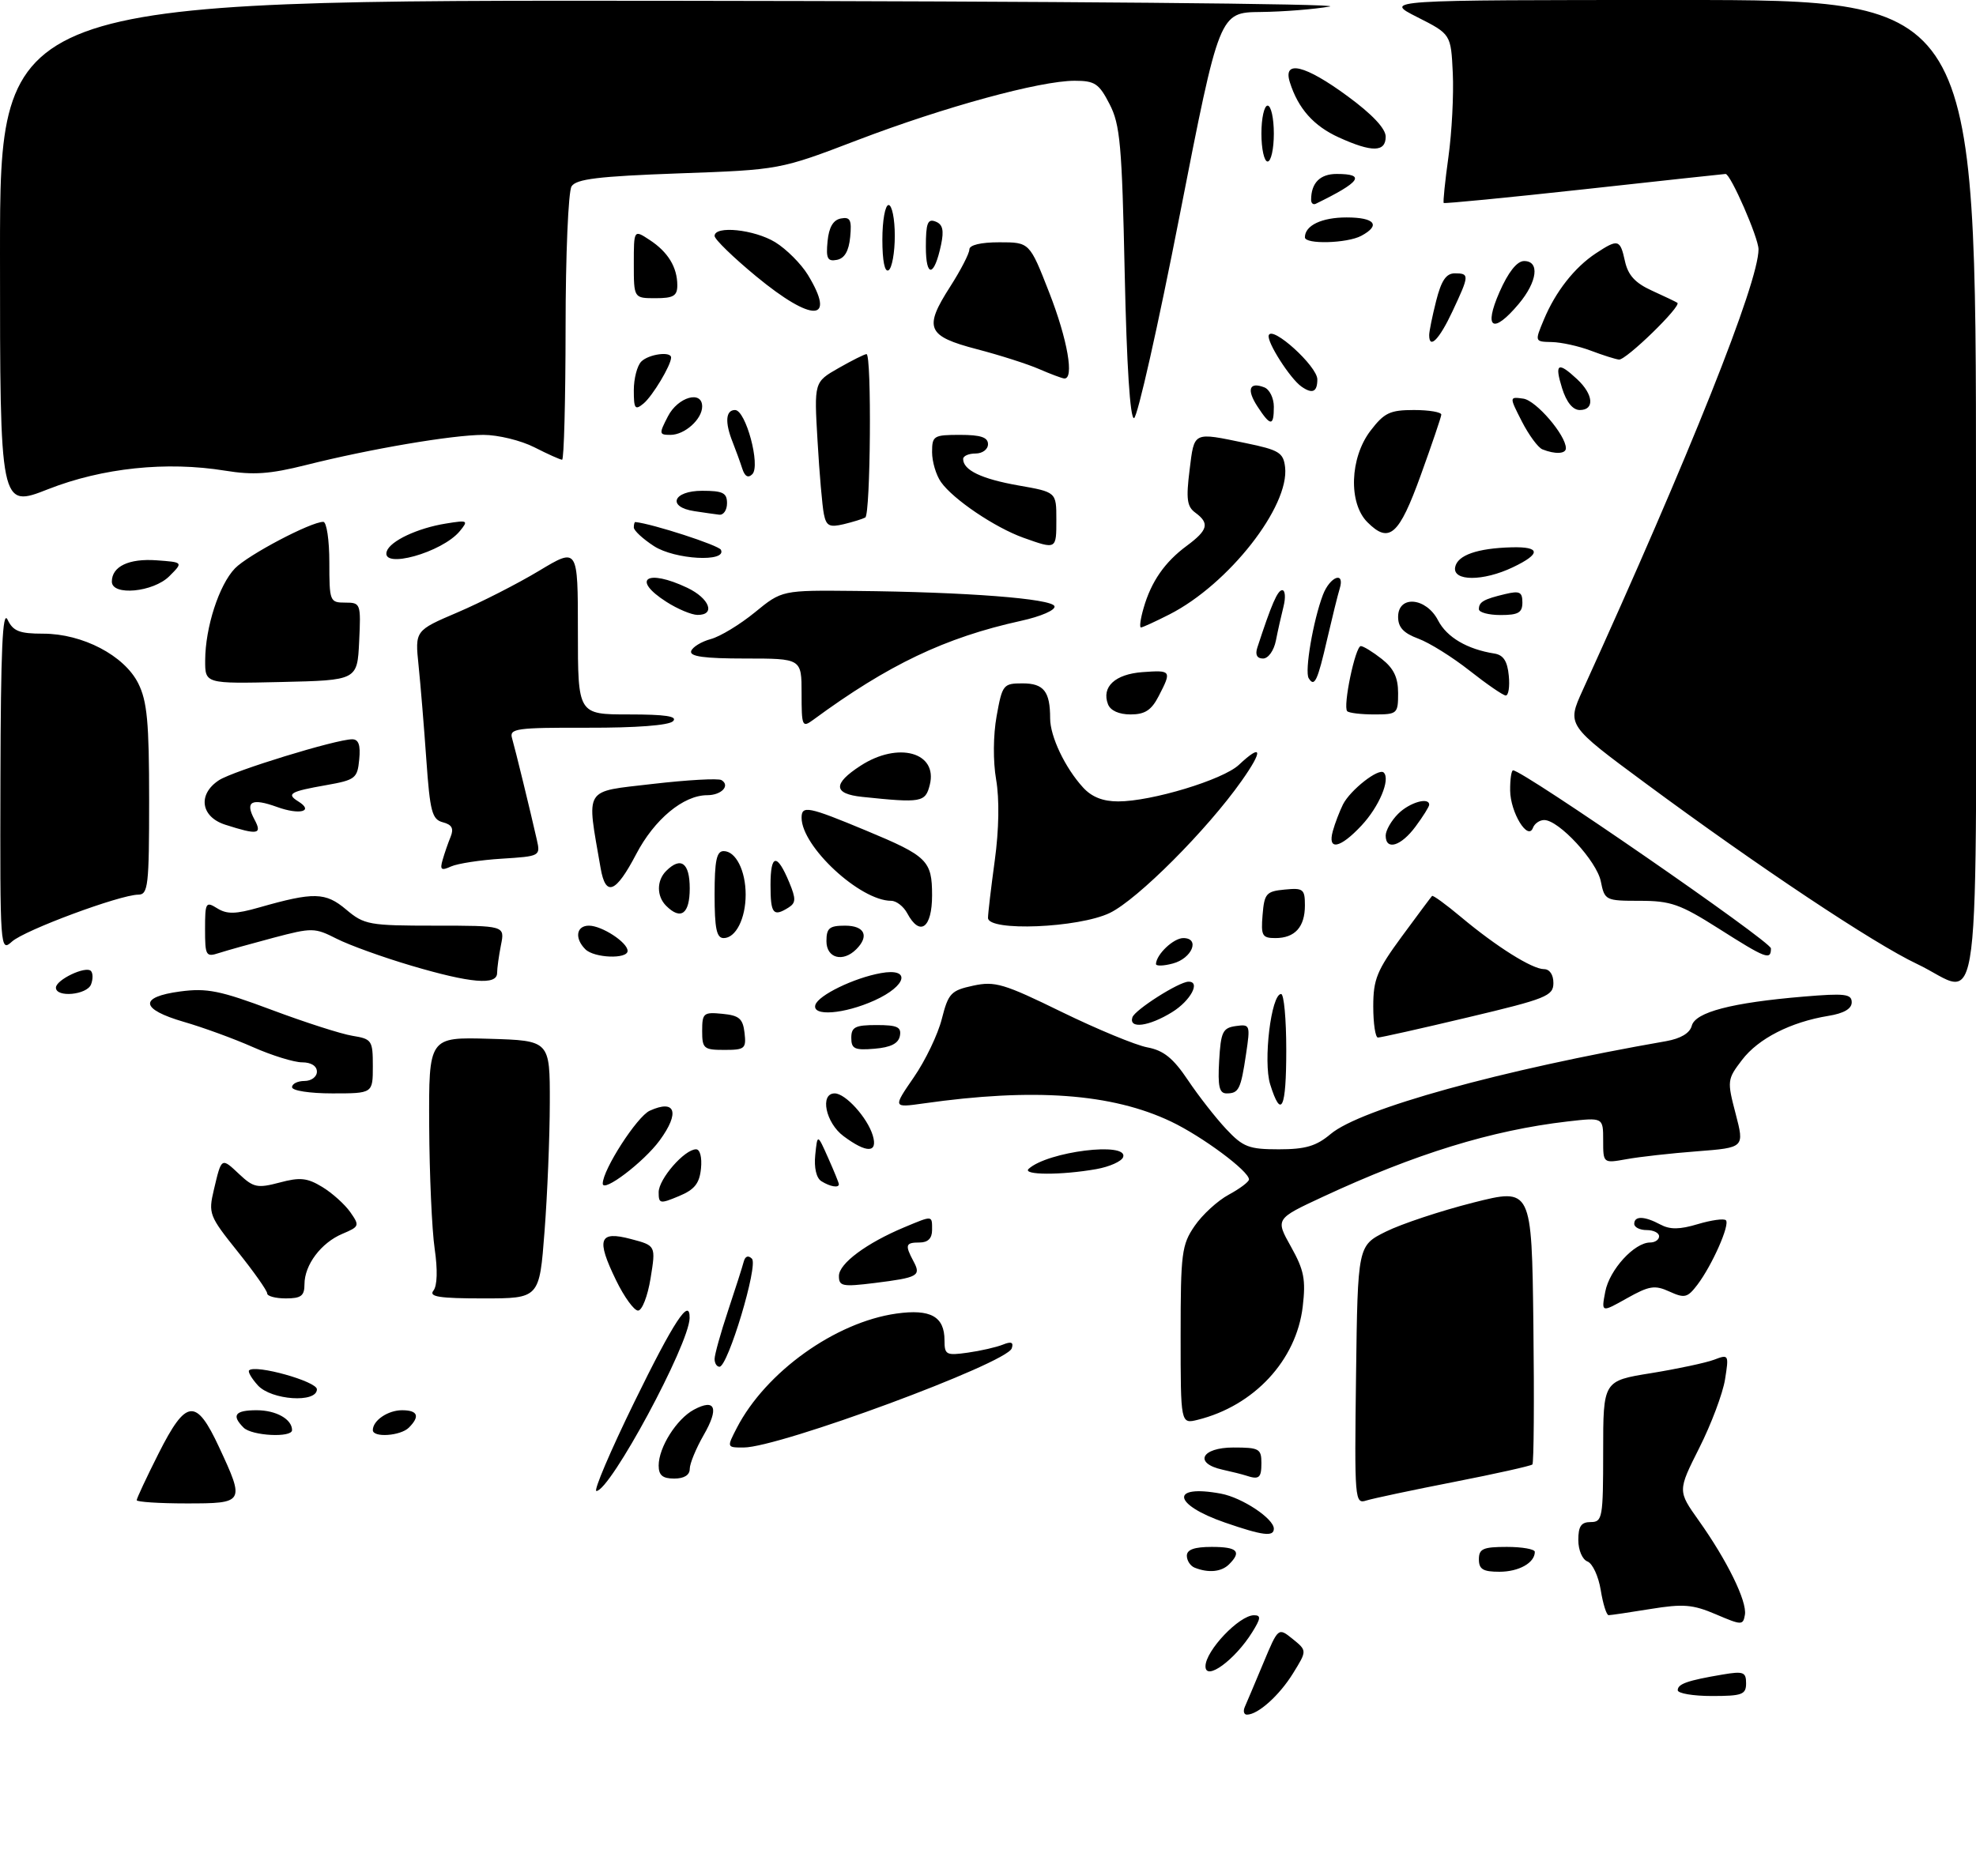 <?xml version="1.0" encoding="UTF-8" standalone="no"?>
<!DOCTYPE svg PUBLIC "-//W3C//DTD SVG 1.1//EN" "http://www.w3.org/Graphics/SVG/1.1/DTD/svg11.dtd" >
<svg xmlns="http://www.w3.org/2000/svg" xmlns:xlink="http://www.w3.org/1999/xlink" version="1.1" viewBox="0 0 318 302">
 <g >
 <path fill="currentColor"
d=" M 200.33 274.75 C 200.64 274.06 201.97 270.90 203.30 267.72 C 205.71 261.95 205.71 261.95 208.03 263.82 C 210.35 265.70 210.35 265.70 208.09 269.35 C 205.89 272.91 202.45 276.00 200.67 276.00 C 200.18 276.00 200.03 275.44 200.33 274.75 Z  M 270.00 272.07 C 270.00 271.05 271.56 270.50 277.25 269.54 C 280.57 268.98 281.00 269.15 281.00 270.95 C 281.00 272.77 280.37 273.00 275.50 273.00 C 272.48 273.00 270.00 272.58 270.00 272.07 Z  M 194.00 268.22 C 194.00 265.72 199.43 260.00 201.81 260.00 C 202.97 260.00 202.91 260.51 201.51 262.75 C 198.72 267.22 194.00 270.66 194.00 268.22 Z  M 276.14 259.85 C 272.42 258.26 270.88 258.14 265.64 258.99 C 262.26 259.54 259.22 259.99 258.88 259.99 C 258.54 260.00 257.97 258.18 257.61 255.96 C 257.25 253.74 256.30 251.67 255.48 251.35 C 254.65 251.03 254.00 249.53 254.00 247.89 C 254.00 245.67 254.46 245.00 256.00 245.00 C 257.88 245.00 258.00 244.33 258.00 233.64 C 258.00 222.27 258.00 222.27 265.72 221.03 C 269.96 220.34 274.52 219.37 275.85 218.87 C 278.21 217.97 278.25 218.04 277.61 222.05 C 277.25 224.30 275.39 229.25 273.47 233.06 C 269.99 239.98 269.99 239.98 273.37 244.74 C 277.96 251.19 281.18 257.78 280.81 259.93 C 280.51 261.63 280.30 261.63 276.14 259.85 Z  M 192.25 252.34 C 191.56 252.06 191.00 251.20 191.00 250.42 C 191.00 249.43 192.22 249.00 195.00 249.00 C 199.13 249.00 199.87 249.73 197.80 251.80 C 196.57 253.03 194.47 253.23 192.25 252.34 Z  M 238.00 251.00 C 238.00 249.30 238.67 249.00 242.50 249.00 C 244.97 249.00 247.00 249.36 247.00 249.80 C 247.00 251.56 244.43 253.00 241.30 253.00 C 238.67 253.00 238.00 252.60 238.00 251.00 Z  M 197.13 245.08 C 188.70 242.17 188.26 238.89 196.50 240.43 C 199.91 241.07 205.00 244.45 205.00 246.07 C 205.00 247.41 203.21 247.18 197.13 245.08 Z  M 22.00 241.48 C 22.00 241.19 23.58 237.81 25.51 233.98 C 29.96 225.15 31.55 224.98 35.25 232.93 C 39.42 241.89 39.36 242.00 30.00 242.00 C 25.60 242.00 22.00 241.76 22.00 241.48 Z  M 218.23 221.32 C 218.50 200.50 218.50 200.50 223.05 198.24 C 225.55 197.00 231.85 194.91 237.05 193.59 C 246.50 191.20 246.50 191.20 246.77 213.25 C 246.92 225.37 246.84 235.49 246.61 235.73 C 246.37 235.96 240.70 237.23 234.00 238.54 C 227.30 239.85 220.95 241.20 219.89 241.53 C 218.02 242.13 217.97 241.51 218.23 221.32 Z  M 102.05 225.75 C 108.45 212.66 111.04 208.71 110.98 212.17 C 110.90 216.42 98.19 240.00 95.98 240.00 C 95.49 240.00 98.22 233.59 102.05 225.75 Z  M 106.00 235.90 C 106.00 232.98 108.89 228.40 111.67 226.91 C 115.14 225.05 115.75 226.65 113.23 231.02 C 112.01 233.15 111.00 235.59 111.00 236.45 C 111.00 237.44 110.09 238.00 108.50 238.00 C 106.63 238.00 106.00 237.47 106.00 235.90 Z  M 200.50 237.51 C 199.95 237.33 198.26 236.90 196.75 236.57 C 192.07 235.54 193.32 233.00 198.50 233.00 C 202.63 233.00 203.00 233.20 203.00 235.50 C 203.00 237.92 202.63 238.22 200.50 237.51 Z  M 118.58 229.84 C 123.23 220.85 134.42 212.83 144.26 211.44 C 149.76 210.67 152.00 211.91 152.00 215.75 C 152.00 218.08 152.27 218.22 155.75 217.73 C 157.81 217.44 160.35 216.86 161.39 216.44 C 162.75 215.89 163.15 216.06 162.82 217.04 C 162.01 219.46 125.40 233.00 119.67 233.00 C 116.95 233.00 116.95 233.00 118.58 229.84 Z  M 39.20 229.80 C 37.21 227.81 37.82 227.00 41.30 227.00 C 44.43 227.00 47.00 228.44 47.00 230.20 C 47.00 231.46 40.53 231.13 39.20 229.80 Z  M 60.00 230.20 C 60.00 228.65 62.43 227.00 64.70 227.00 C 67.24 227.00 67.63 227.97 65.80 229.80 C 64.46 231.14 60.00 231.45 60.00 230.20 Z  M 190.00 214.92 C 190.00 201.73 190.17 200.37 192.25 197.34 C 193.49 195.53 195.96 193.26 197.75 192.30 C 199.54 191.33 201.00 190.23 201.00 189.85 C 201.00 188.51 193.47 182.92 188.45 180.53 C 178.94 176.01 166.34 175.09 148.59 177.62 C 143.69 178.31 143.69 178.31 147.06 173.41 C 148.92 170.72 150.95 166.48 151.57 164.00 C 152.62 159.88 153.04 159.43 156.61 158.66 C 160.12 157.90 161.54 158.33 170.86 162.89 C 176.56 165.67 182.76 168.24 184.64 168.59 C 187.26 169.08 188.80 170.32 191.18 173.87 C 192.89 176.42 195.66 179.96 197.34 181.75 C 200.05 184.64 200.99 185.00 205.80 185.00 C 210.09 185.00 211.82 184.49 214.14 182.54 C 218.96 178.48 241.58 172.22 268.14 167.59 C 270.49 167.17 271.95 166.30 272.26 165.11 C 272.83 162.92 278.71 161.39 290.25 160.42 C 296.91 159.86 298.00 159.99 298.00 161.34 C 298.00 162.38 296.73 163.12 294.25 163.52 C 288.18 164.51 282.97 167.17 280.35 170.61 C 277.96 173.74 277.93 173.97 279.32 179.28 C 280.74 184.73 280.74 184.73 273.12 185.32 C 268.93 185.64 263.81 186.21 261.75 186.59 C 258.00 187.26 258.00 187.26 258.00 183.56 C 258.00 179.86 258.00 179.86 252.25 180.52 C 240.04 181.94 227.80 185.71 212.88 192.65 C 205.25 196.20 205.25 196.20 207.76 200.68 C 209.87 204.45 210.16 205.97 209.65 210.32 C 208.63 218.96 201.82 226.29 192.75 228.54 C 190.00 229.22 190.00 229.22 190.00 214.92 Z  M 41.49 222.99 C 40.50 221.89 39.86 220.81 40.09 220.58 C 41.10 219.59 51.00 222.36 51.00 223.63 C 51.00 225.88 43.66 225.38 41.49 222.99 Z  M 115.00 218.75 C 115.00 218.06 115.97 214.57 117.16 211.00 C 118.35 207.43 119.49 203.86 119.69 203.08 C 119.93 202.19 120.42 202.02 121.01 202.61 C 122.06 203.66 117.14 220.00 115.79 220.00 C 115.35 220.00 115.00 219.44 115.00 218.75 Z  M 99.15 206.09 C 95.91 199.43 96.39 198.08 101.53 199.44 C 105.55 200.50 105.55 200.50 104.70 205.75 C 104.23 208.66 103.32 210.98 102.67 210.96 C 102.03 210.94 100.44 208.75 99.15 206.09 Z  M 258.34 207.90 C 259.02 204.38 263.02 200.00 265.56 200.00 C 266.35 200.00 267.00 199.55 267.00 199.00 C 267.00 198.45 266.10 198.00 265.00 198.00 C 263.90 198.00 263.00 197.55 263.00 197.00 C 263.00 195.69 264.63 195.73 267.21 197.11 C 268.76 197.94 270.32 197.92 273.24 197.04 C 275.42 196.39 277.45 196.11 277.75 196.42 C 278.44 197.11 275.54 203.67 273.15 206.82 C 271.57 208.89 271.11 209.01 268.67 207.90 C 266.31 206.82 265.42 206.96 261.82 208.98 C 257.69 211.30 257.69 211.30 258.34 207.90 Z  M 43.00 208.20 C 43.00 207.76 40.86 204.72 38.24 201.45 C 33.66 195.73 33.51 195.35 34.42 191.50 C 35.66 186.25 35.61 186.28 38.53 189.03 C 40.80 191.16 41.44 191.29 45.00 190.35 C 48.28 189.47 49.44 189.59 51.86 191.06 C 53.46 192.03 55.49 193.86 56.37 195.11 C 57.90 197.30 57.85 197.44 55.11 198.60 C 51.68 200.04 49.00 203.60 49.00 206.72 C 49.00 208.59 48.46 209.00 46.00 209.00 C 44.35 209.00 43.00 208.64 43.00 208.20 Z  M 69.75 207.75 C 70.37 206.97 70.45 204.41 69.95 201.00 C 69.51 197.97 69.11 189.07 69.07 181.21 C 69.00 166.93 69.00 166.93 78.75 167.21 C 88.50 167.50 88.50 167.50 88.48 177.50 C 88.47 183.00 88.09 192.34 87.63 198.25 C 86.81 209.00 86.81 209.00 77.78 209.00 C 70.69 209.00 68.97 208.73 69.75 207.75 Z  M 135.01 205.37 C 135.03 203.38 139.44 200.10 145.53 197.55 C 150.16 195.62 150.00 195.60 150.00 198.00 C 150.00 199.33 149.33 200.00 148.00 200.00 C 145.73 200.00 145.60 200.38 147.00 203.01 C 148.27 205.37 147.78 205.64 140.75 206.52 C 135.55 207.16 135.00 207.05 135.01 205.37 Z  M 106.00 191.91 C 106.00 189.78 110.16 185.00 112.02 185.00 C 112.66 185.00 112.99 186.31 112.81 188.09 C 112.57 190.50 111.78 191.49 109.25 192.54 C 106.21 193.81 106.00 193.77 106.00 191.91 Z  M 97.00 190.52 C 97.00 188.29 102.52 179.72 104.56 178.79 C 108.72 176.89 109.45 179.08 106.16 183.57 C 103.61 187.05 97.00 192.07 97.00 190.52 Z  M 132.18 190.13 C 131.37 189.62 130.99 187.96 131.20 185.90 C 131.55 182.50 131.55 182.50 133.27 186.37 C 134.22 188.50 135.00 190.41 135.00 190.62 C 135.00 191.26 133.57 191.01 132.18 190.13 Z  M 165.55 188.14 C 168.62 185.35 181.59 183.74 180.75 186.25 C 180.52 186.93 178.57 187.81 176.42 188.19 C 170.78 189.19 164.42 189.16 165.55 188.14 Z  M 135.75 182.88 C 132.87 180.74 131.89 176.00 134.33 176.00 C 136.06 176.00 139.58 179.89 140.45 182.75 C 141.32 185.62 139.49 185.67 135.75 182.88 Z  M 204.41 174.54 C 203.26 170.86 204.57 160.00 206.17 160.00 C 206.63 160.00 207.00 164.05 207.00 169.00 C 207.00 178.51 206.19 180.24 204.41 174.54 Z  M 47.00 175.00 C 47.00 174.45 47.90 174.00 49.00 174.00 C 50.11 174.00 51.00 173.33 51.00 172.50 C 51.00 171.59 50.07 171.00 48.62 171.00 C 47.32 171.00 43.76 169.90 40.73 168.56 C 37.69 167.21 32.68 165.38 29.60 164.49 C 22.55 162.44 22.32 160.48 29.01 159.59 C 33.30 159.02 35.43 159.45 43.73 162.56 C 49.07 164.56 54.91 166.44 56.72 166.73 C 59.85 167.24 60.00 167.47 60.00 171.63 C 60.00 176.00 60.00 176.00 53.50 176.00 C 49.83 176.00 47.00 175.56 47.00 175.00 Z  M 196.20 170.75 C 196.47 166.09 196.77 165.46 198.88 165.16 C 201.18 164.84 201.23 164.98 200.53 169.66 C 199.68 175.37 199.36 176.00 197.39 176.00 C 196.22 176.00 195.96 174.87 196.20 170.75 Z  M 113.00 165.94 C 113.00 163.08 113.22 162.89 116.25 163.19 C 118.96 163.45 119.55 163.96 119.82 166.25 C 120.11 168.80 119.87 169.00 116.57 169.00 C 113.25 169.00 113.00 168.78 113.00 165.94 Z  M 137.00 167.06 C 137.00 165.32 137.63 165.00 141.07 165.00 C 144.41 165.00 145.09 165.32 144.82 166.75 C 144.58 167.97 143.36 168.59 140.74 168.81 C 137.53 169.08 137.00 168.83 137.00 167.06 Z  M 221.00 162.00 C 221.00 157.64 221.58 156.21 225.59 150.75 C 228.12 147.31 230.31 144.37 230.46 144.22 C 230.61 144.06 232.71 145.59 235.12 147.61 C 240.83 152.39 246.58 156.00 248.48 156.00 C 249.39 156.00 250.00 156.90 249.99 158.25 C 249.98 160.31 248.85 160.77 236.24 163.76 C 228.68 165.56 222.16 167.02 221.75 167.01 C 221.34 167.01 221.00 164.75 221.00 162.00 Z  M 182.24 163.75 C 182.64 162.55 189.70 158.05 191.25 158.02 C 193.27 157.97 191.61 161.08 188.63 162.92 C 184.88 165.24 181.62 165.66 182.24 163.75 Z  M 131.22 161.75 C 131.70 160.20 137.42 157.42 141.75 156.64 C 146.64 155.75 145.97 158.66 140.75 161.03 C 135.84 163.25 130.63 163.65 131.22 161.75 Z  M 9.00 158.98 C 9.00 157.72 13.77 155.44 14.63 156.29 C 14.97 156.64 14.98 157.61 14.65 158.46 C 14.00 160.15 9.00 160.62 9.00 158.98 Z  M 66.19 155.44 C 61.62 154.09 56.22 152.14 54.19 151.11 C 50.64 149.31 50.25 149.30 44.00 150.95 C 40.42 151.90 36.49 153.00 35.25 153.40 C 33.14 154.09 33.00 153.85 33.00 149.56 C 33.00 145.26 33.12 145.06 34.96 146.21 C 36.53 147.18 37.90 147.16 41.71 146.07 C 50.51 143.56 52.38 143.60 55.71 146.41 C 58.62 148.86 59.40 149.00 70.02 149.00 C 81.25 149.00 81.25 149.00 80.62 152.12 C 80.28 153.84 80.00 155.87 80.00 156.62 C 80.00 158.63 75.76 158.27 66.19 155.44 Z  M 308.50 155.16 C 301.54 151.87 283.00 139.52 264.83 126.09 C 252.15 116.72 252.15 116.72 254.70 111.11 C 271.95 73.21 283.00 45.50 283.00 40.13 C 283.00 38.28 278.51 28.00 277.70 28.00 C 277.55 28.00 267.34 29.10 255.00 30.46 C 242.67 31.81 232.47 32.80 232.34 32.67 C 232.21 32.54 232.55 29.20 233.10 25.24 C 233.65 21.29 233.96 15.23 233.80 11.78 C 233.50 5.50 233.50 5.50 228.07 2.75 C 222.64 0.00 222.64 0.00 270.32 0.00 C 318.00 0.00 318.00 0.00 318.00 79.00 C 318.00 168.98 319.10 160.17 308.50 155.16 Z  M 186.03 155.16 C 186.11 153.60 188.86 151.00 190.43 151.00 C 193.18 151.00 191.84 154.27 188.75 155.09 C 187.24 155.50 186.01 155.53 186.03 155.16 Z  M 94.20 152.80 C 92.43 151.03 92.74 149.00 94.78 149.00 C 96.86 149.00 101.00 151.70 101.00 153.06 C 101.00 154.42 95.62 154.22 94.20 152.80 Z  M 133.00 151.50 C 133.00 149.39 133.47 149.00 136.00 149.00 C 139.15 149.00 139.93 150.67 137.80 152.80 C 135.65 154.95 133.00 154.24 133.00 151.50 Z  M 276.53 149.43 C 270.39 145.54 268.87 145.00 263.90 145.00 C 258.37 145.00 258.24 144.93 257.62 141.87 C 256.97 138.61 250.87 132.00 248.51 132.00 C 247.77 132.00 246.96 132.56 246.70 133.25 C 245.89 135.41 243.07 130.79 243.03 127.25 C 243.01 125.46 243.23 124.00 243.50 124.00 C 245.11 124.00 285.00 151.55 285.00 152.66 C 285.00 154.62 284.22 154.32 276.53 149.43 Z  M 0.07 125.40 C 0.12 104.59 0.41 98.07 1.22 99.75 C 2.11 101.60 3.12 102.00 6.94 102.00 C 13.29 102.00 20.00 105.51 22.25 110.00 C 23.68 112.87 24.00 116.23 24.00 128.75 C 24.00 142.60 23.84 144.00 22.25 144.01 C 19.27 144.04 3.96 149.72 1.93 151.56 C 0.03 153.28 0.00 152.90 0.07 125.40 Z  M 115.00 144.00 C 115.00 138.52 115.32 137.00 116.46 137.00 C 118.41 137.00 120.00 140.14 120.00 144.00 C 120.00 147.86 118.41 151.00 116.46 151.00 C 115.32 151.00 115.00 149.48 115.00 144.00 Z  M 203.19 147.25 C 203.47 143.83 203.78 143.47 206.75 143.19 C 209.73 142.90 210.00 143.11 210.00 145.74 C 210.00 149.22 208.39 151.00 205.24 151.00 C 203.12 151.00 202.91 150.61 203.19 147.25 Z  M 146.00 147.00 C 145.41 145.90 144.25 145.00 143.42 145.00 C 138.42 145.00 129.00 136.27 129.00 131.63 C 129.00 129.60 130.06 129.81 139.40 133.70 C 149.25 137.80 150.00 138.53 150.00 144.12 C 150.00 149.41 148.04 150.82 146.00 147.00 Z  M 159.00 147.75 C 159.00 147.06 159.49 142.90 160.09 138.50 C 160.77 133.51 160.85 128.62 160.31 125.50 C 159.80 122.54 159.83 118.36 160.39 115.25 C 161.30 110.20 161.46 110.00 164.56 110.00 C 167.98 110.00 169.00 111.30 169.00 115.63 C 169.00 118.54 171.40 123.59 174.29 126.75 C 175.69 128.29 177.49 129.00 179.95 129.00 C 185.33 129.00 196.81 125.52 199.37 123.12 C 203.13 119.59 203.32 120.73 199.81 125.70 C 194.25 133.59 183.08 144.78 178.61 146.95 C 173.60 149.37 159.00 149.97 159.00 147.75 Z  M 107.20 145.80 C 105.66 144.26 105.66 141.74 107.20 140.20 C 109.57 137.83 111.00 138.88 111.00 143.00 C 111.00 147.12 109.57 148.17 107.20 145.80 Z  M 124.00 142.44 C 124.00 137.42 125.05 137.29 127.03 142.07 C 128.11 144.68 128.09 145.33 126.91 146.08 C 124.43 147.64 124.00 147.10 124.00 142.44 Z  M 96.66 139.75 C 94.38 126.53 93.78 127.51 105.01 126.19 C 110.61 125.54 115.60 125.26 116.11 125.57 C 117.56 126.46 116.10 128.00 113.81 128.00 C 109.98 128.00 105.30 131.89 102.37 137.51 C 99.09 143.77 97.47 144.41 96.66 139.75 Z  M 71.23 138.42 C 71.53 137.36 72.11 135.69 72.52 134.69 C 73.06 133.36 72.73 132.74 71.27 132.36 C 69.53 131.90 69.20 130.68 68.61 122.28 C 68.24 117.02 67.68 110.19 67.36 107.11 C 66.78 101.50 66.78 101.50 73.64 98.57 C 77.41 96.96 83.31 93.95 86.75 91.88 C 93.00 88.12 93.00 88.12 93.00 101.56 C 93.00 115.00 93.00 115.00 101.20 115.00 C 107.11 115.00 109.10 115.30 108.31 116.09 C 107.64 116.76 102.39 117.16 94.56 117.14 C 83.12 117.11 81.95 117.27 82.40 118.81 C 82.91 120.56 85.33 130.47 86.39 135.16 C 86.99 137.80 86.93 137.83 80.75 138.22 C 77.31 138.43 73.64 139.00 72.59 139.47 C 71.01 140.19 70.77 140.01 71.23 138.42 Z  M 214.50 133.75 C 214.84 132.51 215.58 130.60 216.12 129.50 C 217.30 127.16 221.89 123.56 222.69 124.36 C 223.79 125.46 221.95 129.84 219.11 132.88 C 215.65 136.59 213.59 136.98 214.50 133.75 Z  M 223.00 134.50 C 223.00 133.68 223.90 132.10 225.00 131.00 C 226.83 129.17 230.00 128.25 230.00 129.54 C 230.00 129.84 229.02 131.41 227.81 133.04 C 225.47 136.21 223.00 136.96 223.00 134.50 Z  M 36.25 132.75 C 32.29 131.48 31.78 127.84 35.25 125.58 C 37.57 124.08 54.09 119.00 56.68 119.00 C 57.71 119.00 58.04 119.93 57.81 122.25 C 57.52 125.29 57.19 125.55 52.50 126.38 C 46.69 127.40 46.03 127.78 48.00 129.00 C 50.58 130.60 48.24 131.22 44.60 129.90 C 40.47 128.41 39.39 129.00 40.95 131.91 C 42.24 134.31 41.51 134.44 36.25 132.75 Z  M 138.75 128.27 C 134.08 127.78 134.00 126.16 138.50 123.25 C 144.56 119.32 150.95 121.10 149.63 126.34 C 148.92 129.16 148.30 129.27 138.75 128.27 Z  M 129.00 111.62 C 129.00 106.00 129.00 106.00 119.92 106.00 C 113.32 106.00 110.94 105.67 111.23 104.80 C 111.45 104.15 112.87 103.28 114.38 102.87 C 115.89 102.47 119.08 100.53 121.48 98.57 C 125.84 95.00 125.84 95.00 137.67 95.12 C 155.51 95.29 169.29 96.36 169.70 97.58 C 169.90 98.19 167.53 99.23 164.28 99.94 C 152.11 102.62 142.93 107.00 130.87 115.87 C 129.10 117.17 129.00 116.93 129.00 111.62 Z  M 178.31 113.36 C 177.24 110.57 179.44 108.52 183.85 108.19 C 188.52 107.85 188.59 107.95 186.47 112.05 C 185.30 114.32 184.26 115.00 181.94 115.00 C 180.08 115.00 178.70 114.38 178.31 113.36 Z  M 216.81 114.48 C 216.08 113.75 218.11 104.00 219.00 104.00 C 219.40 104.00 220.92 104.93 222.37 106.07 C 224.30 107.59 225.00 109.06 225.00 111.57 C 225.00 114.88 224.87 115.00 221.17 115.00 C 219.06 115.00 217.10 114.77 216.81 114.48 Z  M 236.50 107.95 C 233.75 105.78 230.04 103.46 228.25 102.80 C 225.87 101.92 225.00 100.98 225.00 99.30 C 225.00 95.76 229.51 96.15 231.43 99.86 C 232.83 102.58 236.12 104.51 240.50 105.20 C 241.94 105.43 242.59 106.42 242.81 108.76 C 242.99 110.54 242.76 111.98 242.31 111.95 C 241.87 111.92 239.25 110.12 236.50 107.95 Z  M 33.02 106.28 C 33.04 100.99 35.25 94.15 37.81 91.49 C 39.89 89.34 50.01 84.00 52.03 84.00 C 52.56 84.00 53.00 86.92 53.00 90.50 C 53.00 96.80 53.08 97.00 55.55 97.00 C 58.04 97.00 58.09 97.14 57.80 103.25 C 57.50 109.50 57.50 109.50 45.25 109.78 C 33.00 110.06 33.00 110.06 33.02 106.28 Z  M 210.61 109.17 C 209.93 108.08 211.33 99.87 212.90 95.75 C 214.04 92.78 216.48 91.87 215.60 94.75 C 215.30 95.71 214.40 99.36 213.59 102.85 C 212.03 109.65 211.54 110.68 210.61 109.17 Z  M 202.34 104.25 C 204.62 97.27 205.60 95.00 206.35 95.00 C 206.83 95.00 206.92 96.18 206.56 97.62 C 206.20 99.06 205.64 101.53 205.33 103.12 C 205.00 104.75 204.10 106.00 203.26 106.00 C 202.29 106.00 201.97 105.39 202.34 104.25 Z  M 184.04 97.88 C 185.26 93.62 187.44 90.47 191.01 87.84 C 194.41 85.32 194.69 84.23 192.36 82.52 C 191.02 81.54 190.86 80.31 191.44 75.66 C 192.22 69.40 191.91 69.55 200.50 71.33 C 205.84 72.43 206.53 72.86 206.81 75.18 C 207.55 81.51 197.73 94.04 188.22 98.89 C 185.94 100.05 183.87 101.00 183.61 101.00 C 183.35 101.00 183.54 99.59 184.04 97.88 Z  M 107.25 96.88 C 101.54 93.23 104.06 91.51 110.60 94.61 C 114.19 96.32 115.21 99.01 112.25 98.98 C 111.29 98.97 109.04 98.03 107.25 96.88 Z  M 238.00 98.06 C 238.00 96.89 238.76 96.45 242.25 95.62 C 244.56 95.07 245.00 95.29 245.00 96.98 C 245.00 98.62 244.34 99.00 241.50 99.00 C 239.57 99.00 238.00 98.58 238.00 98.06 Z  M 18.00 93.62 C 18.00 91.18 20.74 89.87 25.18 90.19 C 29.50 90.50 29.50 90.50 27.25 92.75 C 24.67 95.33 18.00 95.96 18.00 93.62 Z  M 234.18 91.29 C 234.55 89.37 237.73 88.25 243.25 88.10 C 247.95 87.97 248.03 89.14 243.47 91.31 C 238.68 93.60 233.74 93.59 234.18 91.29 Z  M 62.24 88.75 C 62.79 87.08 67.20 85.00 71.78 84.27 C 75.29 83.70 75.41 83.77 74.00 85.49 C 71.15 88.95 61.28 91.69 62.24 88.75 Z  M 105.25 87.91 C 103.46 86.75 102.00 85.40 102.00 84.90 C 102.00 84.41 102.11 84.01 102.25 84.03 C 105.04 84.32 115.67 87.77 116.02 88.50 C 117.00 90.54 108.60 90.08 105.25 87.91 Z  M 164.70 86.56 C 160.10 84.91 153.38 80.37 151.43 77.59 C 150.64 76.47 150.00 74.31 150.00 72.78 C 150.00 70.15 150.25 70.00 154.50 70.00 C 157.83 70.00 159.00 70.39 159.00 71.50 C 159.00 72.33 158.11 73.00 157.00 73.00 C 155.90 73.00 155.00 73.39 155.00 73.88 C 155.00 75.68 157.95 77.09 163.89 78.14 C 170.00 79.21 170.00 79.21 170.00 83.61 C 170.00 88.48 170.04 88.46 164.70 86.56 Z  M 220.06 84.06 C 216.98 80.98 217.23 73.70 220.55 69.34 C 222.77 66.44 223.68 66.00 227.55 66.00 C 230.00 66.00 231.98 66.34 231.95 66.75 C 231.92 67.16 230.43 71.55 228.64 76.50 C 225.14 86.18 223.57 87.57 220.06 84.06 Z  M 132.59 82.76 C 132.33 81.52 131.87 76.22 131.57 71.00 C 131.01 61.50 131.01 61.50 134.95 59.25 C 137.12 58.01 139.14 57.00 139.45 57.00 C 140.30 57.00 140.10 82.82 139.25 83.30 C 138.84 83.53 137.27 84.02 135.77 84.38 C 133.48 84.92 132.97 84.66 132.59 82.76 Z  M 111.75 82.28 C 107.30 81.61 108.30 79.00 113.00 79.00 C 116.33 79.00 117.00 79.33 117.00 81.00 C 117.00 82.10 116.44 82.93 115.75 82.85 C 115.06 82.77 113.26 82.51 111.75 82.28 Z  M -0.00 40.89 C 0.00 0.00 0.00 0.00 109.25 0.13 C 169.34 0.19 216.47 0.61 214.00 1.05 C 211.53 1.49 206.52 1.89 202.87 1.93 C 196.24 2.00 196.24 2.00 189.87 34.55 C 186.37 52.46 183.05 67.19 182.50 67.30 C 181.87 67.43 181.32 58.87 181.00 44.00 C 180.56 23.33 180.27 20.05 178.56 16.75 C 176.86 13.44 176.19 13.00 172.94 13.00 C 167.39 13.00 152.01 17.20 138.00 22.55 C 125.50 27.33 125.50 27.33 109.21 27.91 C 96.28 28.38 92.73 28.81 91.98 30.00 C 91.46 30.82 91.02 41.06 91.02 52.75 C 91.01 64.44 90.76 74.00 90.46 74.00 C 90.16 74.00 88.16 73.10 86.00 72.00 C 83.84 70.90 80.15 70.00 77.79 70.00 C 72.78 70.01 59.59 72.25 49.22 74.86 C 43.43 76.31 40.77 76.50 36.22 75.76 C 26.80 74.23 16.49 75.31 7.75 78.74 C 0.00 81.79 -0.00 81.79 -0.00 40.89 Z  M 119.45 75.42 C 119.11 74.36 118.42 72.47 117.92 71.20 C 116.63 67.99 116.77 66.00 118.29 66.00 C 120.02 66.00 122.43 74.97 121.07 76.33 C 120.40 77.00 119.86 76.70 119.45 75.42 Z  M 248.22 72.33 C 247.52 72.05 246.03 70.02 244.91 67.83 C 242.88 63.85 242.88 63.85 245.16 64.17 C 247.21 64.47 252.00 70.05 252.00 72.15 C 252.00 73.07 250.27 73.15 248.22 72.33 Z  M 107.50 67.00 C 109.10 63.90 113.00 62.78 113.00 65.43 C 113.00 67.48 110.19 70.00 107.90 70.00 C 106.05 70.00 106.03 69.84 107.50 67.00 Z  M 202.39 65.47 C 200.58 62.71 201.03 61.41 203.46 62.35 C 204.31 62.67 205.00 64.08 205.00 65.47 C 205.00 68.65 204.47 68.65 202.39 65.47 Z  M 102.00 62.82 C 102.00 60.94 102.54 58.86 103.20 58.20 C 104.40 57.00 108.00 56.51 108.00 57.55 C 108.00 58.78 105.03 63.73 103.57 64.95 C 102.20 66.08 102.00 65.82 102.00 62.82 Z  M 251.39 62.50 C 250.14 58.49 250.71 58.15 253.81 61.04 C 256.44 63.49 256.66 66.00 254.24 66.00 C 253.11 66.00 252.10 64.75 251.39 62.50 Z  M 209.45 62.23 C 207.62 60.95 203.83 55.01 204.18 53.97 C 204.72 52.35 212.00 58.96 212.00 61.07 C 212.00 63.10 211.20 63.46 209.45 62.23 Z  M 167.21 59.40 C 165.40 58.61 160.91 57.17 157.22 56.21 C 149.16 54.10 148.62 52.83 152.92 46.13 C 154.61 43.49 156.00 40.80 156.00 40.16 C 156.00 39.44 157.83 39.00 160.84 39.00 C 165.69 39.00 165.69 39.00 168.84 47.06 C 171.81 54.65 172.93 61.10 171.25 60.92 C 170.84 60.87 169.02 60.19 167.21 59.40 Z  M 256.00 56.44 C 254.07 55.71 251.26 55.09 249.74 55.06 C 246.97 55.00 246.97 55.00 248.46 51.44 C 250.34 46.93 253.40 43.04 256.82 40.78 C 260.41 38.42 260.73 38.50 261.51 42.06 C 262.01 44.31 263.16 45.56 265.84 46.78 C 267.85 47.69 269.70 48.58 269.94 48.74 C 270.67 49.24 261.66 58.01 260.54 57.88 C 259.97 57.82 257.93 57.17 256.00 56.44 Z  M 230.00 53.94 C 230.00 53.36 230.50 50.89 231.12 48.44 C 231.95 45.16 232.73 44.00 234.12 44.00 C 236.50 44.00 236.48 44.29 233.75 50.11 C 231.63 54.64 230.00 56.31 230.00 53.94 Z  M 241.31 47.02 C 242.72 43.81 244.12 42.04 245.25 42.02 C 247.83 41.99 247.42 45.34 244.41 48.92 C 240.26 53.86 238.72 52.92 241.31 47.02 Z  M 121.69 44.48 C 118.01 41.44 115.00 38.52 115.00 37.98 C 115.00 36.27 121.38 36.93 124.76 38.99 C 126.55 40.09 128.91 42.45 130.01 44.24 C 134.64 51.85 130.76 51.96 121.69 44.48 Z  M 102.00 42.48 C 102.00 36.95 102.00 36.95 104.54 38.62 C 107.50 40.55 109.00 43.02 109.00 45.93 C 109.00 47.63 108.37 48.00 105.50 48.00 C 102.00 48.00 102.00 48.00 102.00 42.48 Z  M 142.00 38.56 C 142.00 35.50 142.45 33.00 143.00 33.00 C 143.55 33.00 144.00 35.22 144.00 37.94 C 144.00 40.66 143.55 43.16 143.00 43.50 C 142.38 43.88 142.00 42.01 142.00 38.56 Z  M 149.00 39.73 C 149.00 35.92 149.29 35.17 150.55 35.66 C 151.71 36.10 151.94 37.05 151.45 39.38 C 150.35 44.60 149.00 44.79 149.00 39.73 Z  M 133.18 38.84 C 133.40 36.58 134.08 35.41 135.32 35.17 C 136.83 34.88 137.09 35.39 136.82 38.16 C 136.60 40.42 135.92 41.59 134.68 41.83 C 133.17 42.12 132.91 41.61 133.18 38.84 Z  M 210.00 38.20 C 210.00 36.29 212.71 35.00 216.70 35.00 C 221.26 35.00 222.26 36.25 219.07 37.96 C 216.79 39.18 210.00 39.36 210.00 38.20 Z  M 211.00 32.17 C 211.00 29.45 212.43 28.00 215.11 28.00 C 219.86 28.00 218.96 29.29 211.75 32.80 C 211.34 33.00 211.00 32.72 211.00 32.17 Z  M 203.00 21.50 C 203.00 19.02 203.45 17.00 204.00 17.00 C 204.55 17.00 205.00 19.02 205.00 21.50 C 205.00 23.98 204.55 26.00 204.00 26.00 C 203.45 26.00 203.00 23.98 203.00 21.50 Z  M 215.46 22.12 C 211.41 20.28 208.91 17.47 207.58 13.25 C 206.41 9.57 210.02 10.44 216.89 15.50 C 220.84 18.40 223.00 20.70 223.00 22.00 C 223.00 24.51 220.80 24.55 215.46 22.12 Z "/>
</g>
</svg>